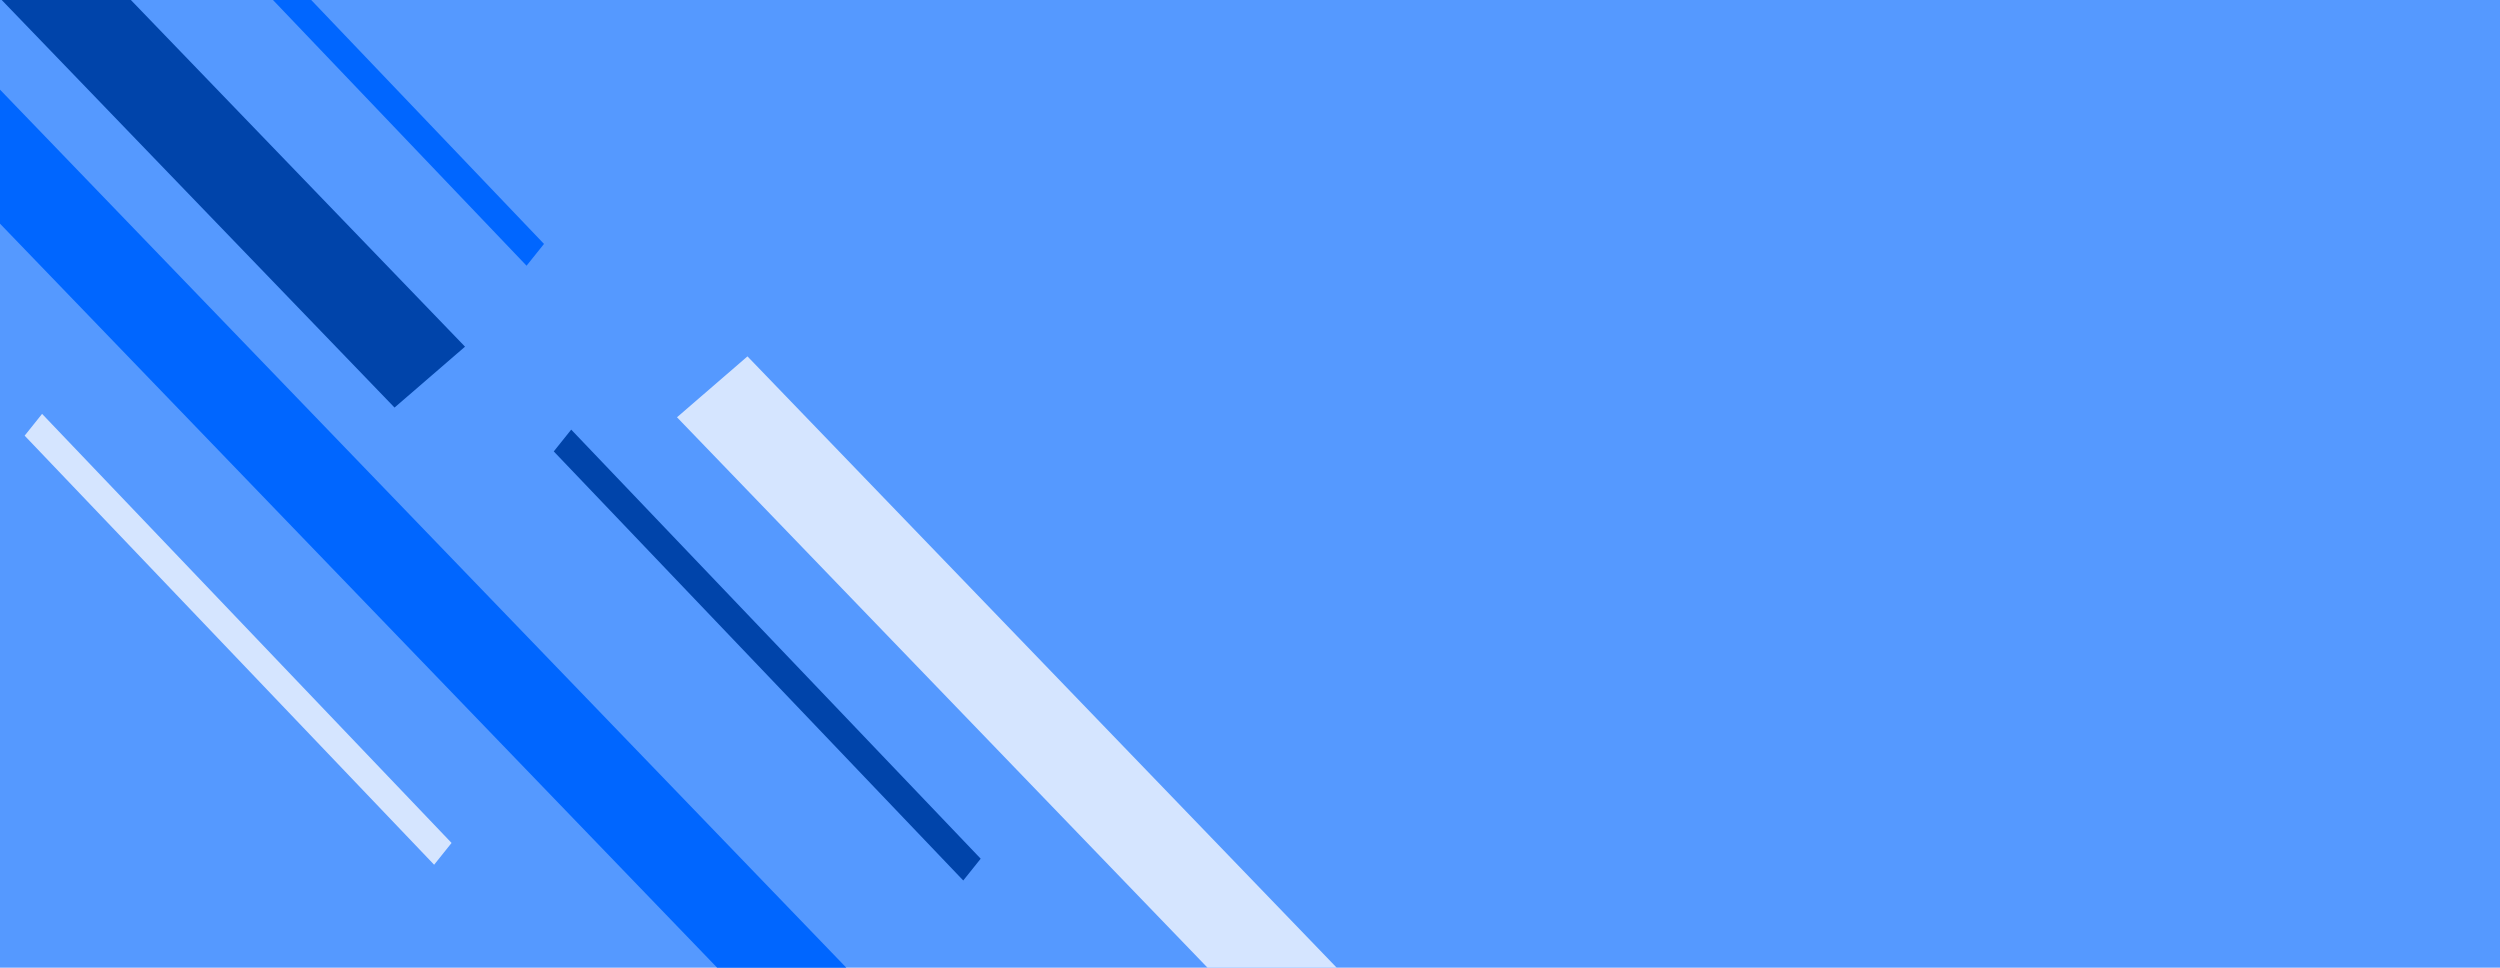 <?xml version="1.0" encoding="UTF-8" standalone="no"?>
<svg
   viewBox="0 0 511.676 198.051"
   version="1.1"
   width="511.676"
   height="198.051"
   id="svg2224"
   xmlns="http://www.w3.org/2000/svg"
   xmlns:svg="http://www.w3.org/2000/svg">
  <defs
     id="defs2212" />
  <g
     transform="translate(-0.287,-0.955)"
     id="g2222">
    <rect
       style="fill:#5599ff;stroke:none;stroke-width:0;stroke-linecap:round;stroke-linejoin:round;stroke-miterlimit:4;stroke-dasharray:none"
       id="rect1439"
       width="511.676"
       height="198.051"
       x="0.287"
       y="0.955"
       ry="0" />
    <rect
       style="fill:#0066ff;stroke:#2a7fff;stroke-width:0;stroke-linecap:round;stroke-linejoin:round;stroke-miterlimit:4;stroke-dasharray:none"
       id="rect1596"
       width="398.443"
       height="19.057"
       x="-51.634"
       y="13.204"
       transform="matrix(0.694,0.72,-0.757,0.654,0,0)" />
    <rect
       style="fill:#d5e5ff;stroke:none;stroke-width:0;stroke-linecap:round;stroke-linejoin:round;stroke-miterlimit:4;stroke-dasharray:none"
       id="rect1714"
       width="398.443"
       height="19.057"
       x="156.348"
       y="-59.137"
       transform="matrix(0.694,0.72,-0.757,0.654,0,0)" />
    <rect
       style="fill:#d5e5ff;stroke:none;stroke-width:0;stroke-linecap:round;stroke-linejoin:round;stroke-miterlimit:4;stroke-dasharray:none"
       id="rect1718"
       width="121.463"
       height="5.711"
       x="61.054"
       y="53.164"
       transform="matrix(0.69,0.723,-0.625,0.781,0,0)" />
    <rect
       style="fill:#0044aa;stroke:none;stroke-width:0;stroke-linecap:round;stroke-linejoin:round;stroke-miterlimit:4;stroke-dasharray:none"
       id="rect1720"
       width="121.463"
       height="5.711"
       x="148.456"
       y="-23.62"
       transform="matrix(0.69,0.723,-0.625,0.781,0,0)" />
    <rect
       style="fill:#0066ff;stroke:none;stroke-width:0;stroke-linecap:round;stroke-linejoin:round;stroke-miterlimit:4;stroke-dasharray:none"
       id="rect1722"
       width="121.463"
       height="5.711"
       x="-1.374"
       y="-46.026"
       transform="matrix(0.69,0.723,-0.625,0.781,0,0)" />
    <path
       style="fill:none;stroke:none;stroke-width:0;stroke-linecap:round;stroke-linejoin:round;stroke-miterlimit:4;stroke-dasharray:none"
       id="path1904"
       d="m -22.733,-113.433 c 2.713,-1.575 11.255,-4.358 8.139,-4.726 -3.498,-0.413 -6.318,3.121 -9.532,4.562 -4.658,2.087 -9.363,4.067 -14.079,6.019 -15.726,6.509 -31.63,12.606 -47.44,18.908 -18.932,7.637 -37.649,15.804 -56.276,24.154 -5.095,2.394 -2.718,1.269 -7.133,3.368 0,0 -11.375,9.074 -11.375,9.074 v 0 c 4.61,-2.265 2.134,-1.049 7.43,-3.646 19.011,-8.816 38.186,-17.303 57.573,-25.259 15.723,-6.332 31.528,-12.449 47.264,-18.746 2.299,-0.92 18.586,-7.428 22.437,-9.449 5.722,-3.002 11.235,-6.388 16.853,-9.582 0,0 -13.862,5.322 -13.862,5.322 z" />
    <rect
       style="fill:#0044aa;stroke:none;stroke-width:0;stroke-linecap:round;stroke-linejoin:round;stroke-miterlimit:4;stroke-dasharray:none"
       id="rect1716"
       width="398.443"
       height="19.057"
       x="-281.449"
       y="-18.851"
       transform="matrix(0.694,0.72,-0.757,0.654,0,0)" />
  </g>
</svg>
<!-- Created with Inkscape (http://www.inkscape.org/) -->

